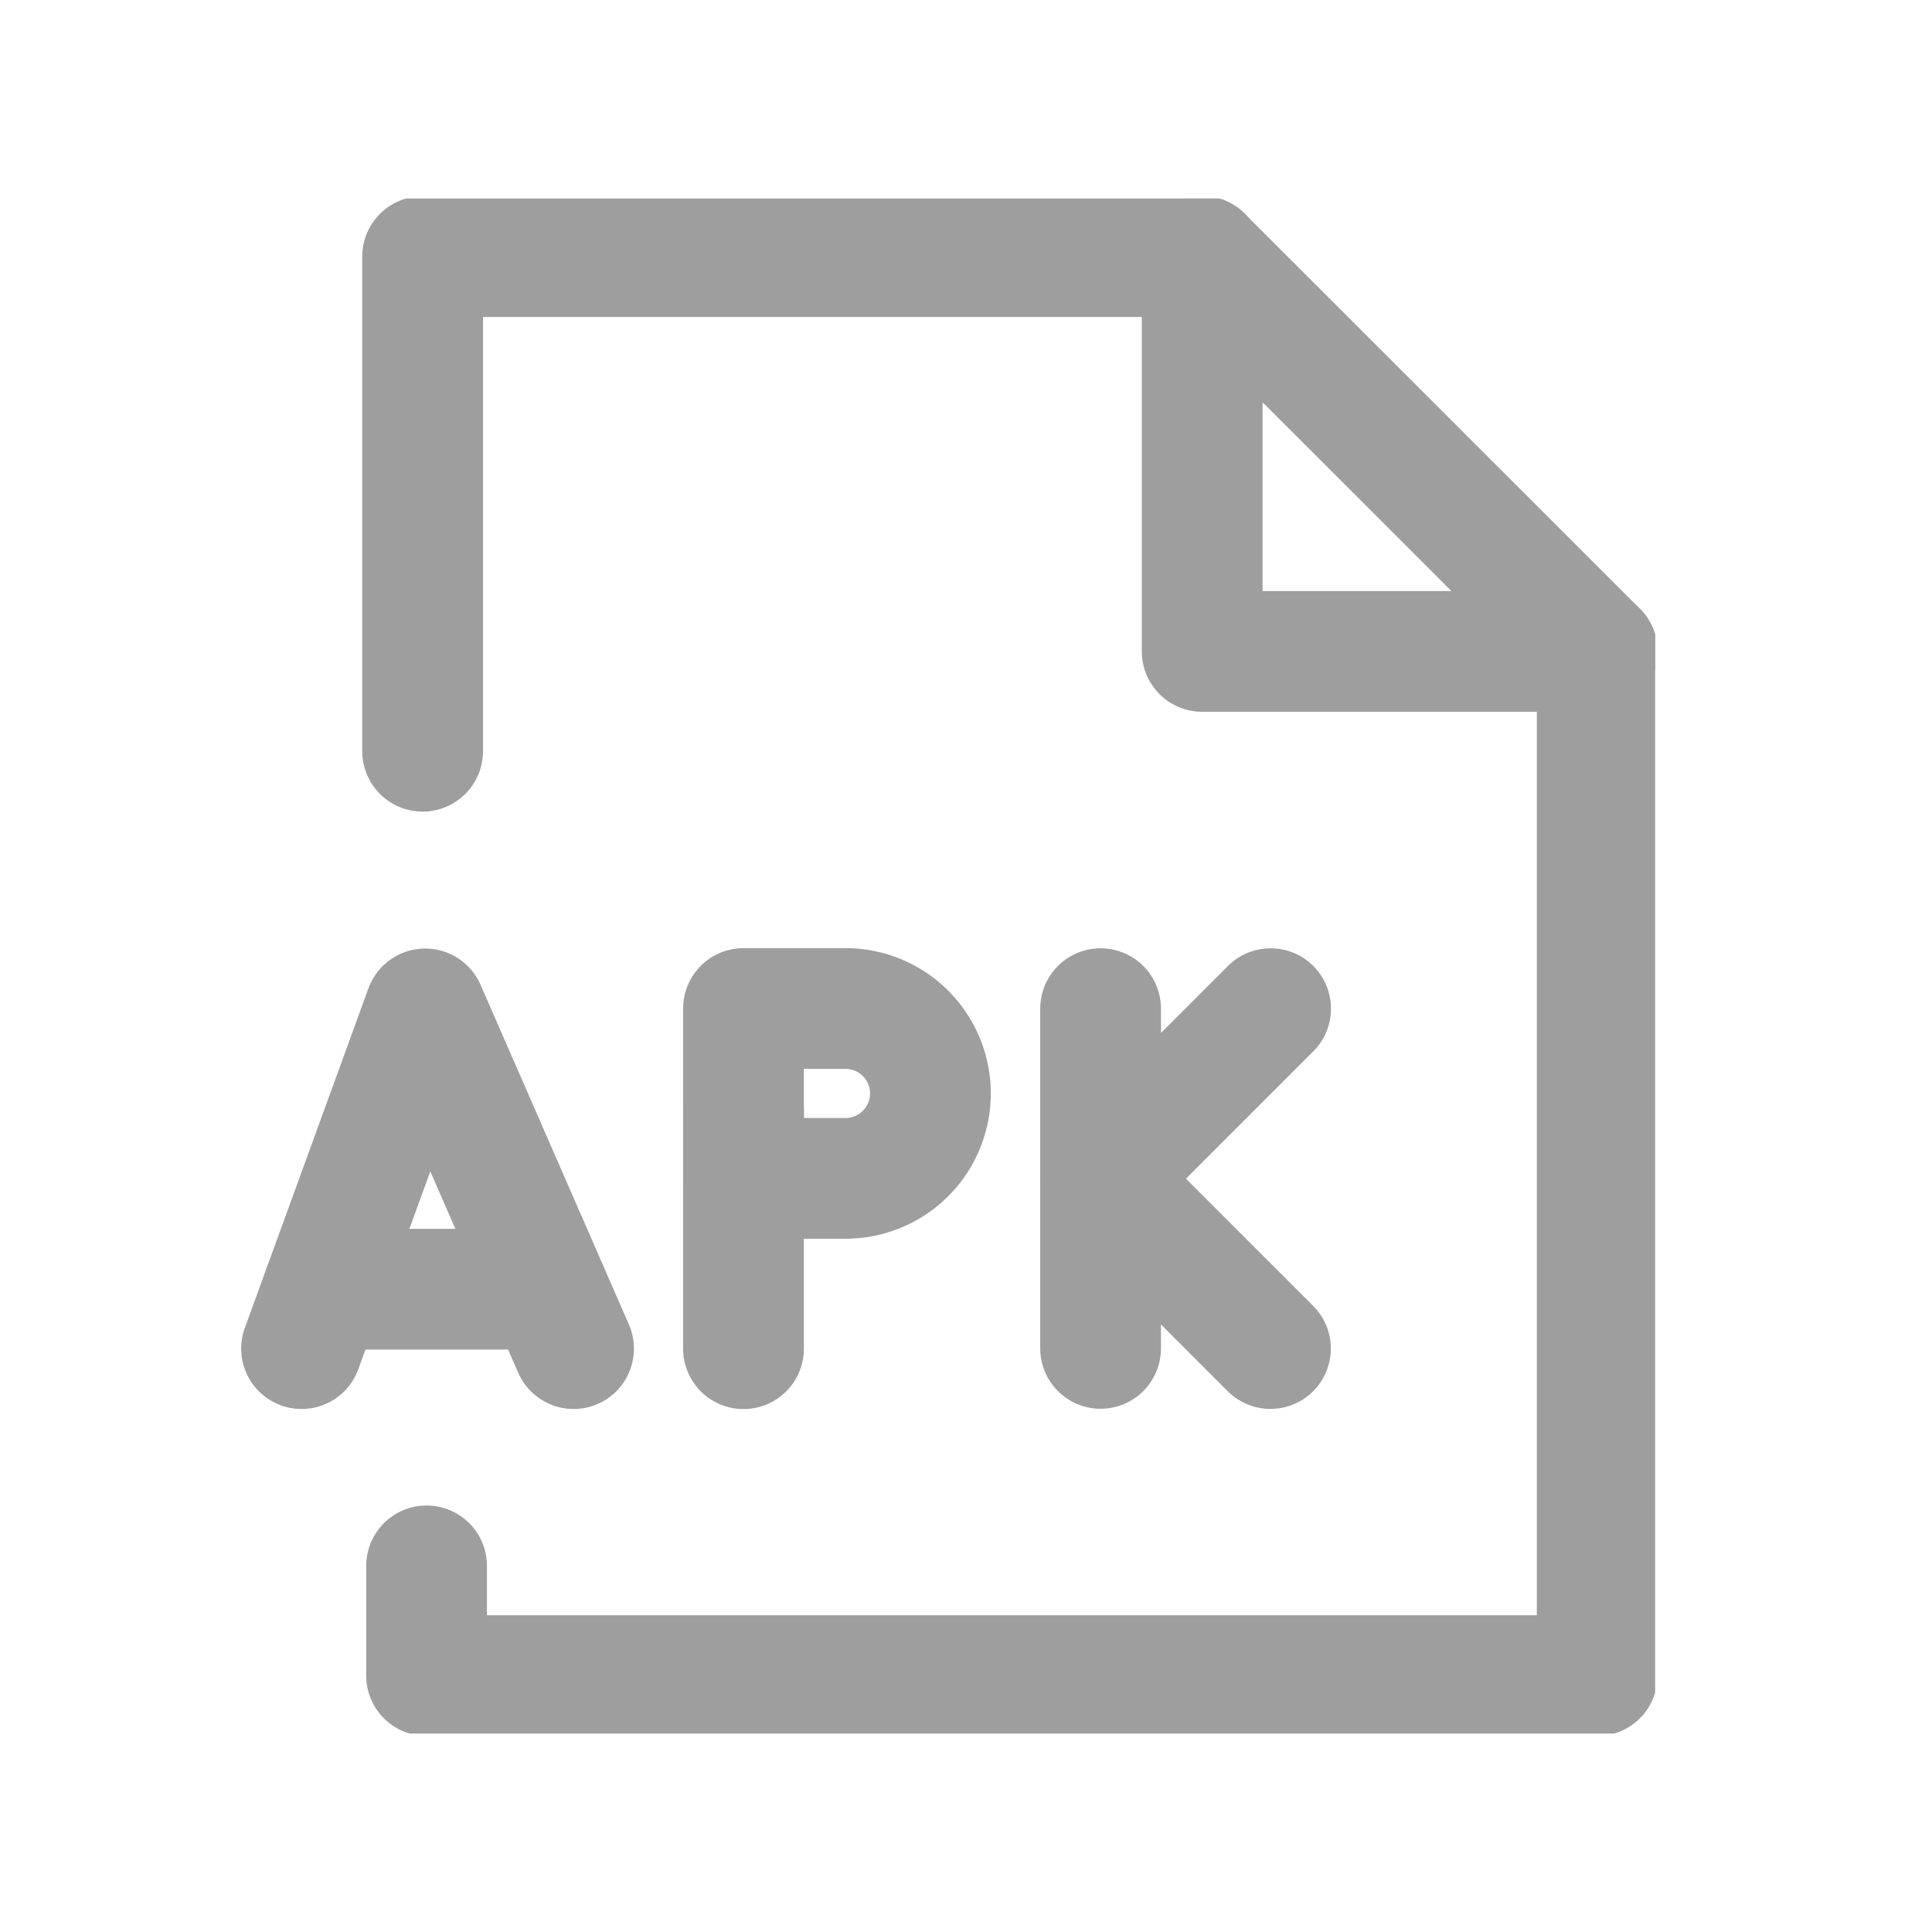 <svg xmlns="http://www.w3.org/2000/svg" xmlns:xlink="http://www.w3.org/1999/xlink" width="24" height="24" viewBox="0 0 24 24">
  <defs>
    <clipPath id="clip-path">
      <rect id="Rectangle_2511" data-name="Rectangle 2511" width="24" height="24" transform="translate(19 243)" fill="none" stroke="#707070" stroke-width="1"/>
    </clipPath>
    <clipPath id="clip-path-2">
      <rect id="Rectangle_3985" data-name="Rectangle 3985" width="17.753" height="19.069" fill="none" stroke="#9e9e9e" stroke-width="1.5"/>
    </clipPath>
  </defs>
  <g id="Mask_Group_4747" data-name="Mask Group 4747" transform="translate(-19 -243)" clip-path="url(#clip-path)">
    <g id="Group_7640" data-name="Group 7640" transform="translate(21.808 245.466)">
      <g id="Group_7637" data-name="Group 7637">
        <g id="Group_7636" data-name="Group 7636" clip-path="url(#clip-path-2)">
          <path id="Path_8229" data-name="Path 8229" d="M209.717,12.45v4.907h4.907" transform="translate(-197.591 -11.731)" fill="none" stroke="#9e9e9e" stroke-linecap="round" stroke-linejoin="round" stroke-width="1.5"/>
          <path id="Path_8230" data-name="Path 8230" d="M42.225,18.626V12.481h9.684l4.907,4.905V30.109H42.274V28.746" transform="translate(-39.783 -11.76)" fill="none" stroke="#9e9e9e" stroke-linecap="round" stroke-linejoin="round" stroke-width="1.5"/>
          <path id="Path_8231" data-name="Path 8231" d="M16.218,178.334l1.536-4.22,1.843,4.22" transform="translate(-15.28 -164.047)" fill="none" stroke="#9e9e9e" stroke-linecap="round" stroke-linejoin="round" stroke-width="1.5"/>
          <line id="Line_821" data-name="Line 821" x2="2.787" transform="translate(1.206 13.549)" fill="none" stroke="#9e9e9e" stroke-linecap="round" stroke-linejoin="round" stroke-width="1.5"/>
        </g>
      </g>
      <line id="Line_822" data-name="Line 822" x2="2.11" y2="2.11" transform="translate(10.864 12.176)" fill="none" stroke="#9e9e9e" stroke-linecap="round" stroke-linejoin="round" stroke-width="1.5"/>
      <line id="Line_823" data-name="Line 823" x1="2.11" y2="2.11" transform="translate(10.866 10.064)" fill="none" stroke="#9e9e9e" stroke-linecap="round" stroke-linejoin="round" stroke-width="1.5"/>
      <line id="Line_824" data-name="Line 824" y2="4.22" transform="translate(10.864 10.064)" fill="none" stroke="#9e9e9e" stroke-linecap="round" stroke-linejoin="round" stroke-width="1.5"/>
      <line id="Line_825" data-name="Line 825" y2="2.962" transform="translate(6.428 11.326)" fill="none" stroke="#9e9e9e" stroke-linecap="round" stroke-linejoin="round" stroke-width="1.5"/>
      <g id="Group_7639" data-name="Group 7639">
        <g id="Group_7638" data-name="Group 7638" clip-path="url(#clip-path-2)">
          <path id="Path_8232" data-name="Path 8232" d="M112.441,176.2h-1.267v-2.11h1.267a1.055,1.055,0,1,1,0,2.11Z" transform="translate(-104.746 -164.028)" fill="none" stroke="#9e9e9e" stroke-linecap="round" stroke-linejoin="round" stroke-width="1.5"/>
        </g>
      </g>
    </g>
  </g>
</svg>
